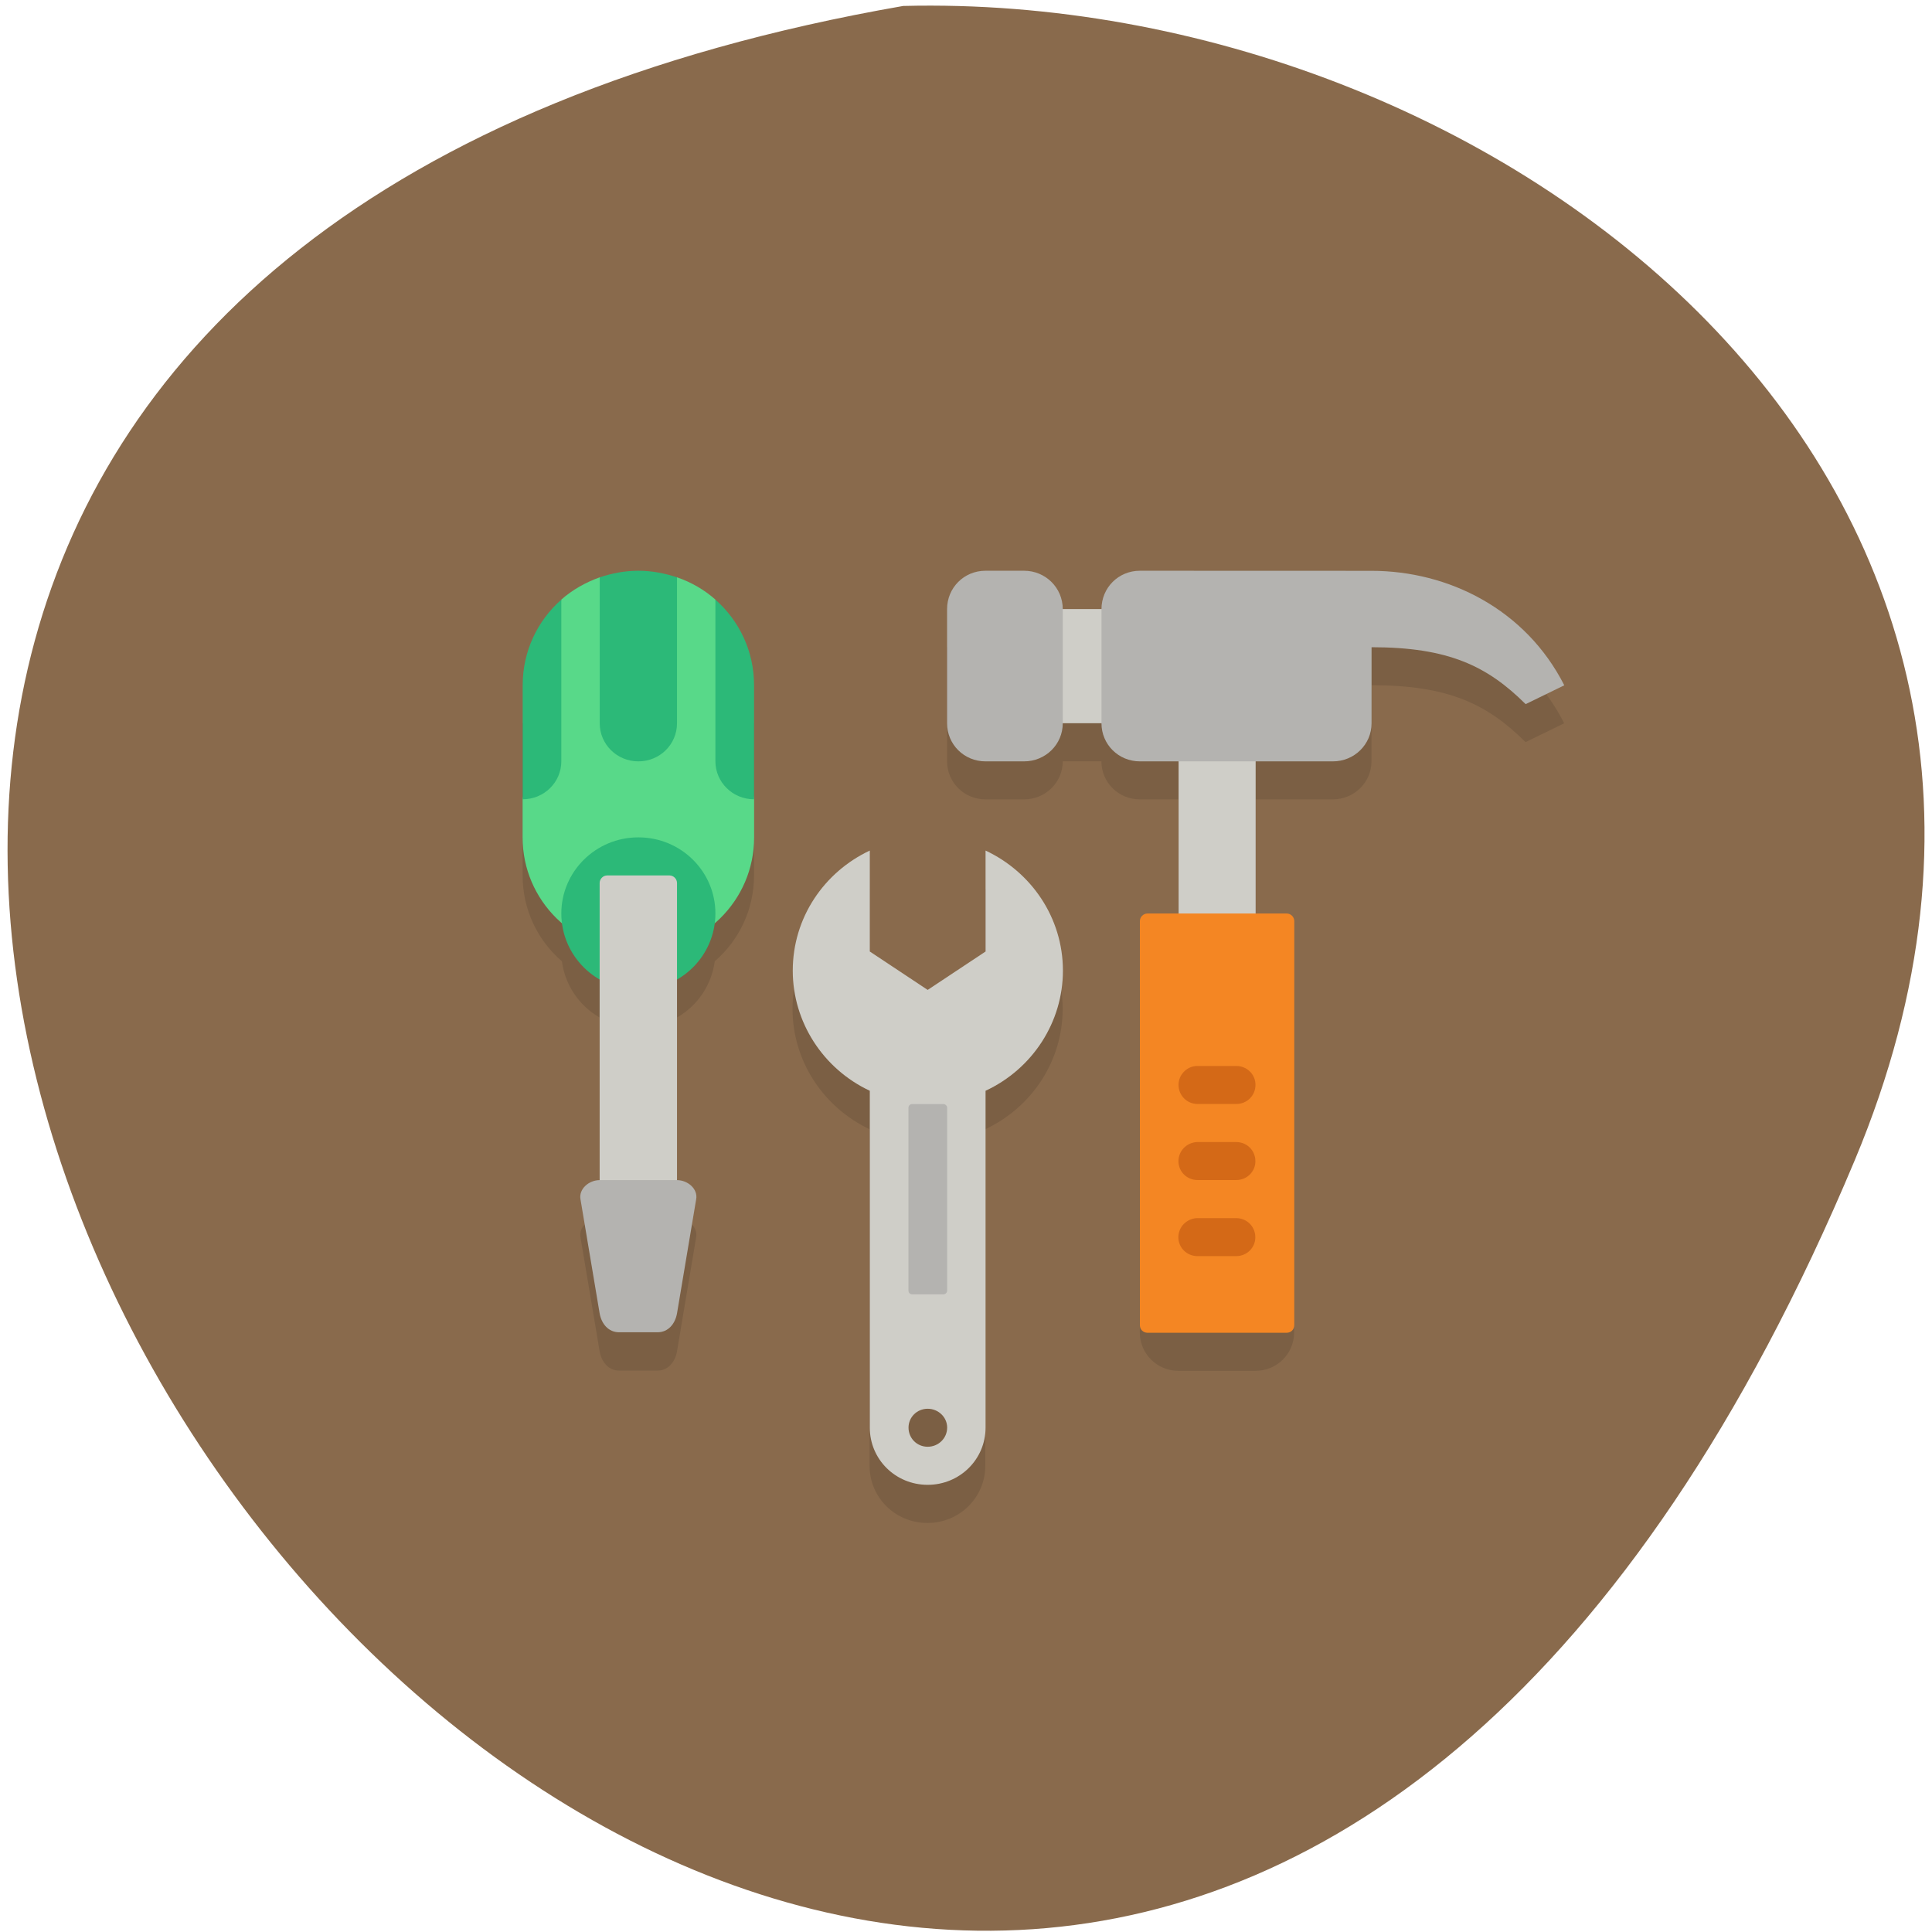<svg xmlns="http://www.w3.org/2000/svg" viewBox="0 0 24 24"><path d="m 23.04 14.414 c -11.07 26.426 -38.08 -9.766 -11.82 -14.34 c 7.32 -0.184 15.375 5.855 11.82 14.34" fill="#896a4c"/><path d="m 6.492 8.984 v 1.891 c 0 0.426 0.188 0.809 0.488 1.066 c 0.039 0.293 0.211 0.551 0.469 0.699 v 2.492 c -0.133 0 -0.262 0.109 -0.238 0.238 l 0.238 1.418 c 0.023 0.129 0.109 0.238 0.242 0.238 h 0.477 c 0.133 0 0.219 -0.109 0.242 -0.238 l 0.238 -1.418 c 0.023 -0.129 -0.105 -0.238 -0.238 -0.238 v -2.492 c 0.258 -0.148 0.43 -0.406 0.469 -0.699 c 0.301 -0.258 0.488 -0.641 0.488 -1.066 v -1.891 m 2.398 -0.945 v 1.418 c 0 0.262 0.211 0.473 0.477 0.473 h 0.48 c 0.266 0 0.48 -0.211 0.48 -0.473 h 0.48 c 0 0.262 0.211 0.473 0.477 0.473 h 0.48 v 1.891 l -0.48 0.477 v 4.254 c 0 0.266 0.215 0.477 0.48 0.477 h 0.957 c 0.266 0 0.48 -0.211 0.48 -0.477 v -4.254 l -0.48 -0.477 v -1.891 h 0.961 c 0.266 0 0.48 -0.211 0.48 -0.473 v -0.945 c 0.957 0 1.438 0.234 1.914 0.707 l 0.48 -0.234 c -0.48 -0.945 -1.438 -1.418 -2.395 -1.418 m -6.234 3.473 c -0.566 0.266 -0.957 0.832 -0.957 1.492 c 0 0.641 0.375 1.219 0.957 1.496 v 4.18 c 0 0.395 0.32 0.711 0.719 0.711 c 0.398 0 0.719 -0.316 0.719 -0.711 v -4.18 c 0.586 -0.277 0.961 -0.855 0.961 -1.496 c 0 -0.66 -0.395 -1.227 -0.961 -1.492 v 1.73 h -1.438" fill-opacity="0.102"/><g fill="#cfcec8"><path d="m 12.723 7.566 v 1.418 h 1.438 v -1.418 m 0.48 0.945 v 3.785 h 0.957 v -3.785"/><path d="m 10.805 10.566 c -0.566 0.266 -0.957 0.832 -0.957 1.492 c 0 0.637 0.375 1.219 0.957 1.492 v 4.184 c 0 0.395 0.32 0.711 0.719 0.711 c 0.398 0 0.719 -0.316 0.719 -0.711 v -4.184 c 0.586 -0.273 0.961 -0.855 0.961 -1.492 c 0 -0.66 -0.395 -1.227 -0.961 -1.492 v 1.254 l -0.719 0.477 l -0.719 -0.477 m 0.719 5.68 c 0.133 0 0.242 0.105 0.242 0.234 c 0 0.133 -0.109 0.238 -0.242 0.238 c -0.133 0 -0.238 -0.105 -0.238 -0.238 c 0 -0.129 0.105 -0.234 0.238 -0.234"/></g><path d="m 14.254 11.348 h 1.73 c 0.051 0 0.094 0.043 0.094 0.094 v 5.02 c 0 0.055 -0.043 0.094 -0.094 0.094 h -1.73 c -0.051 0 -0.094 -0.039 -0.094 -0.094 v -5.02 c 0 -0.051 0.043 -0.094 0.094 -0.094" fill="#f48623"/><path d="m 12.242 7.09 c -0.266 0 -0.477 0.211 -0.477 0.477 v 1.418 c 0 0.262 0.211 0.473 0.477 0.473 h 0.48 c 0.266 0 0.48 -0.211 0.48 -0.473 v -1.418 c 0 -0.266 -0.215 -0.477 -0.48 -0.477 m 1.438 0 c -0.266 0 -0.477 0.211 -0.477 0.477 v 1.418 c 0 0.262 0.211 0.473 0.477 0.473 h 2.398 c 0.266 0 0.48 -0.211 0.48 -0.473 v -0.945 c 0.957 0 1.438 0.234 1.914 0.707 l 0.48 -0.234 c -0.48 -0.945 -1.438 -1.422 -2.395 -1.422" fill="#b4b3b0"/><path d="m 7.449 7.172 c -0.176 0.063 -0.34 0.156 -0.477 0.277 v 0.004 l -0.48 2.477 v 0.473 c 0 0.785 0.641 1.418 1.438 1.418 c 0.797 0 1.438 -0.633 1.438 -1.418 v -0.473 l -0.48 -2.477 c 0 0 0 -0.004 0 -0.004 c -0.137 -0.121 -0.297 -0.215 -0.477 -0.277 c 0 0 0 0 -0.004 0 h -0.953 c -0.004 0 -0.004 0 -0.004 0" fill="#58d989"/><path d="m 7.93 7.09 c -0.168 0 -0.328 0.031 -0.48 0.082 v 1.813 c 0 0.262 0.215 0.473 0.48 0.473 c 0.266 0 0.48 -0.211 0.48 -0.473 v -1.813 c -0.152 -0.051 -0.313 -0.082 -0.48 -0.082 m -0.957 0.359 c -0.297 0.262 -0.48 0.641 -0.48 1.062 v 1.418 c 0.266 0 0.48 -0.211 0.48 -0.473 m 1.914 -2.01 v 2.01 c 0 0.262 0.215 0.473 0.48 0.473 v -1.418 c 0 -0.422 -0.184 -0.801 -0.48 -1.062 m -0.957 2.953 c -0.531 0 -0.957 0.426 -0.957 0.945 c 0 0.523 0.426 0.949 0.957 0.949 c 0.531 0 0.957 -0.426 0.957 -0.949 c 0 -0.52 -0.426 -0.945 -0.957 -0.945" fill="#2cb978"/><path d="m 7.543 10.875 h 0.773 c 0.051 0 0.094 0.043 0.094 0.094 v 4.07 c 0 0.051 -0.043 0.094 -0.094 0.094 h -0.773 c -0.051 0 -0.094 -0.043 -0.094 -0.094 v -4.07 c 0 -0.051 0.043 -0.094 0.094 -0.094" fill="#cfcec8"/><g fill="#b4b3b0"><path d="m 7.449 14.66 h 0.961 c 0.133 0 0.262 0.109 0.238 0.238 l -0.238 1.418 c -0.023 0.129 -0.109 0.234 -0.242 0.234 h -0.477 c -0.133 0 -0.219 -0.105 -0.242 -0.234 l -0.238 -1.418 c -0.023 -0.129 0.105 -0.238 0.238 -0.238"/><path d="m 11.332 13.715 h 0.387 c 0.023 0 0.047 0.02 0.047 0.047 v 2.27 c 0 0.027 -0.023 0.047 -0.047 0.047 h -0.387 c -0.027 0 -0.047 -0.02 -0.047 -0.047 v -2.27 c 0 -0.027 0.02 -0.047 0.047 -0.047"/></g><path d="m 14.867 13.242 c -0.125 0.004 -0.227 0.109 -0.227 0.234 c 0 0.133 0.105 0.238 0.238 0.238 h 0.48 c 0.133 0 0.238 -0.105 0.238 -0.238 c 0 -0.129 -0.105 -0.234 -0.238 -0.234 h -0.48 c -0.004 0 -0.008 0 -0.012 0 m 0 0.945 c -0.125 0.008 -0.227 0.109 -0.227 0.238 c 0 0.129 0.105 0.234 0.238 0.234 h 0.48 c 0.133 0 0.238 -0.105 0.238 -0.234 c 0 -0.133 -0.105 -0.238 -0.238 -0.238 h -0.48 c -0.004 0 -0.008 0 -0.012 0 m 0 0.945 c -0.125 0.008 -0.227 0.109 -0.227 0.238 c 0 0.129 0.105 0.234 0.238 0.234 h 0.48 c 0.133 0 0.238 -0.105 0.238 -0.234 c 0 -0.133 -0.105 -0.238 -0.238 -0.238 h -0.48 c -0.004 0 -0.008 0 -0.012 0" fill="#d46917"/></svg>